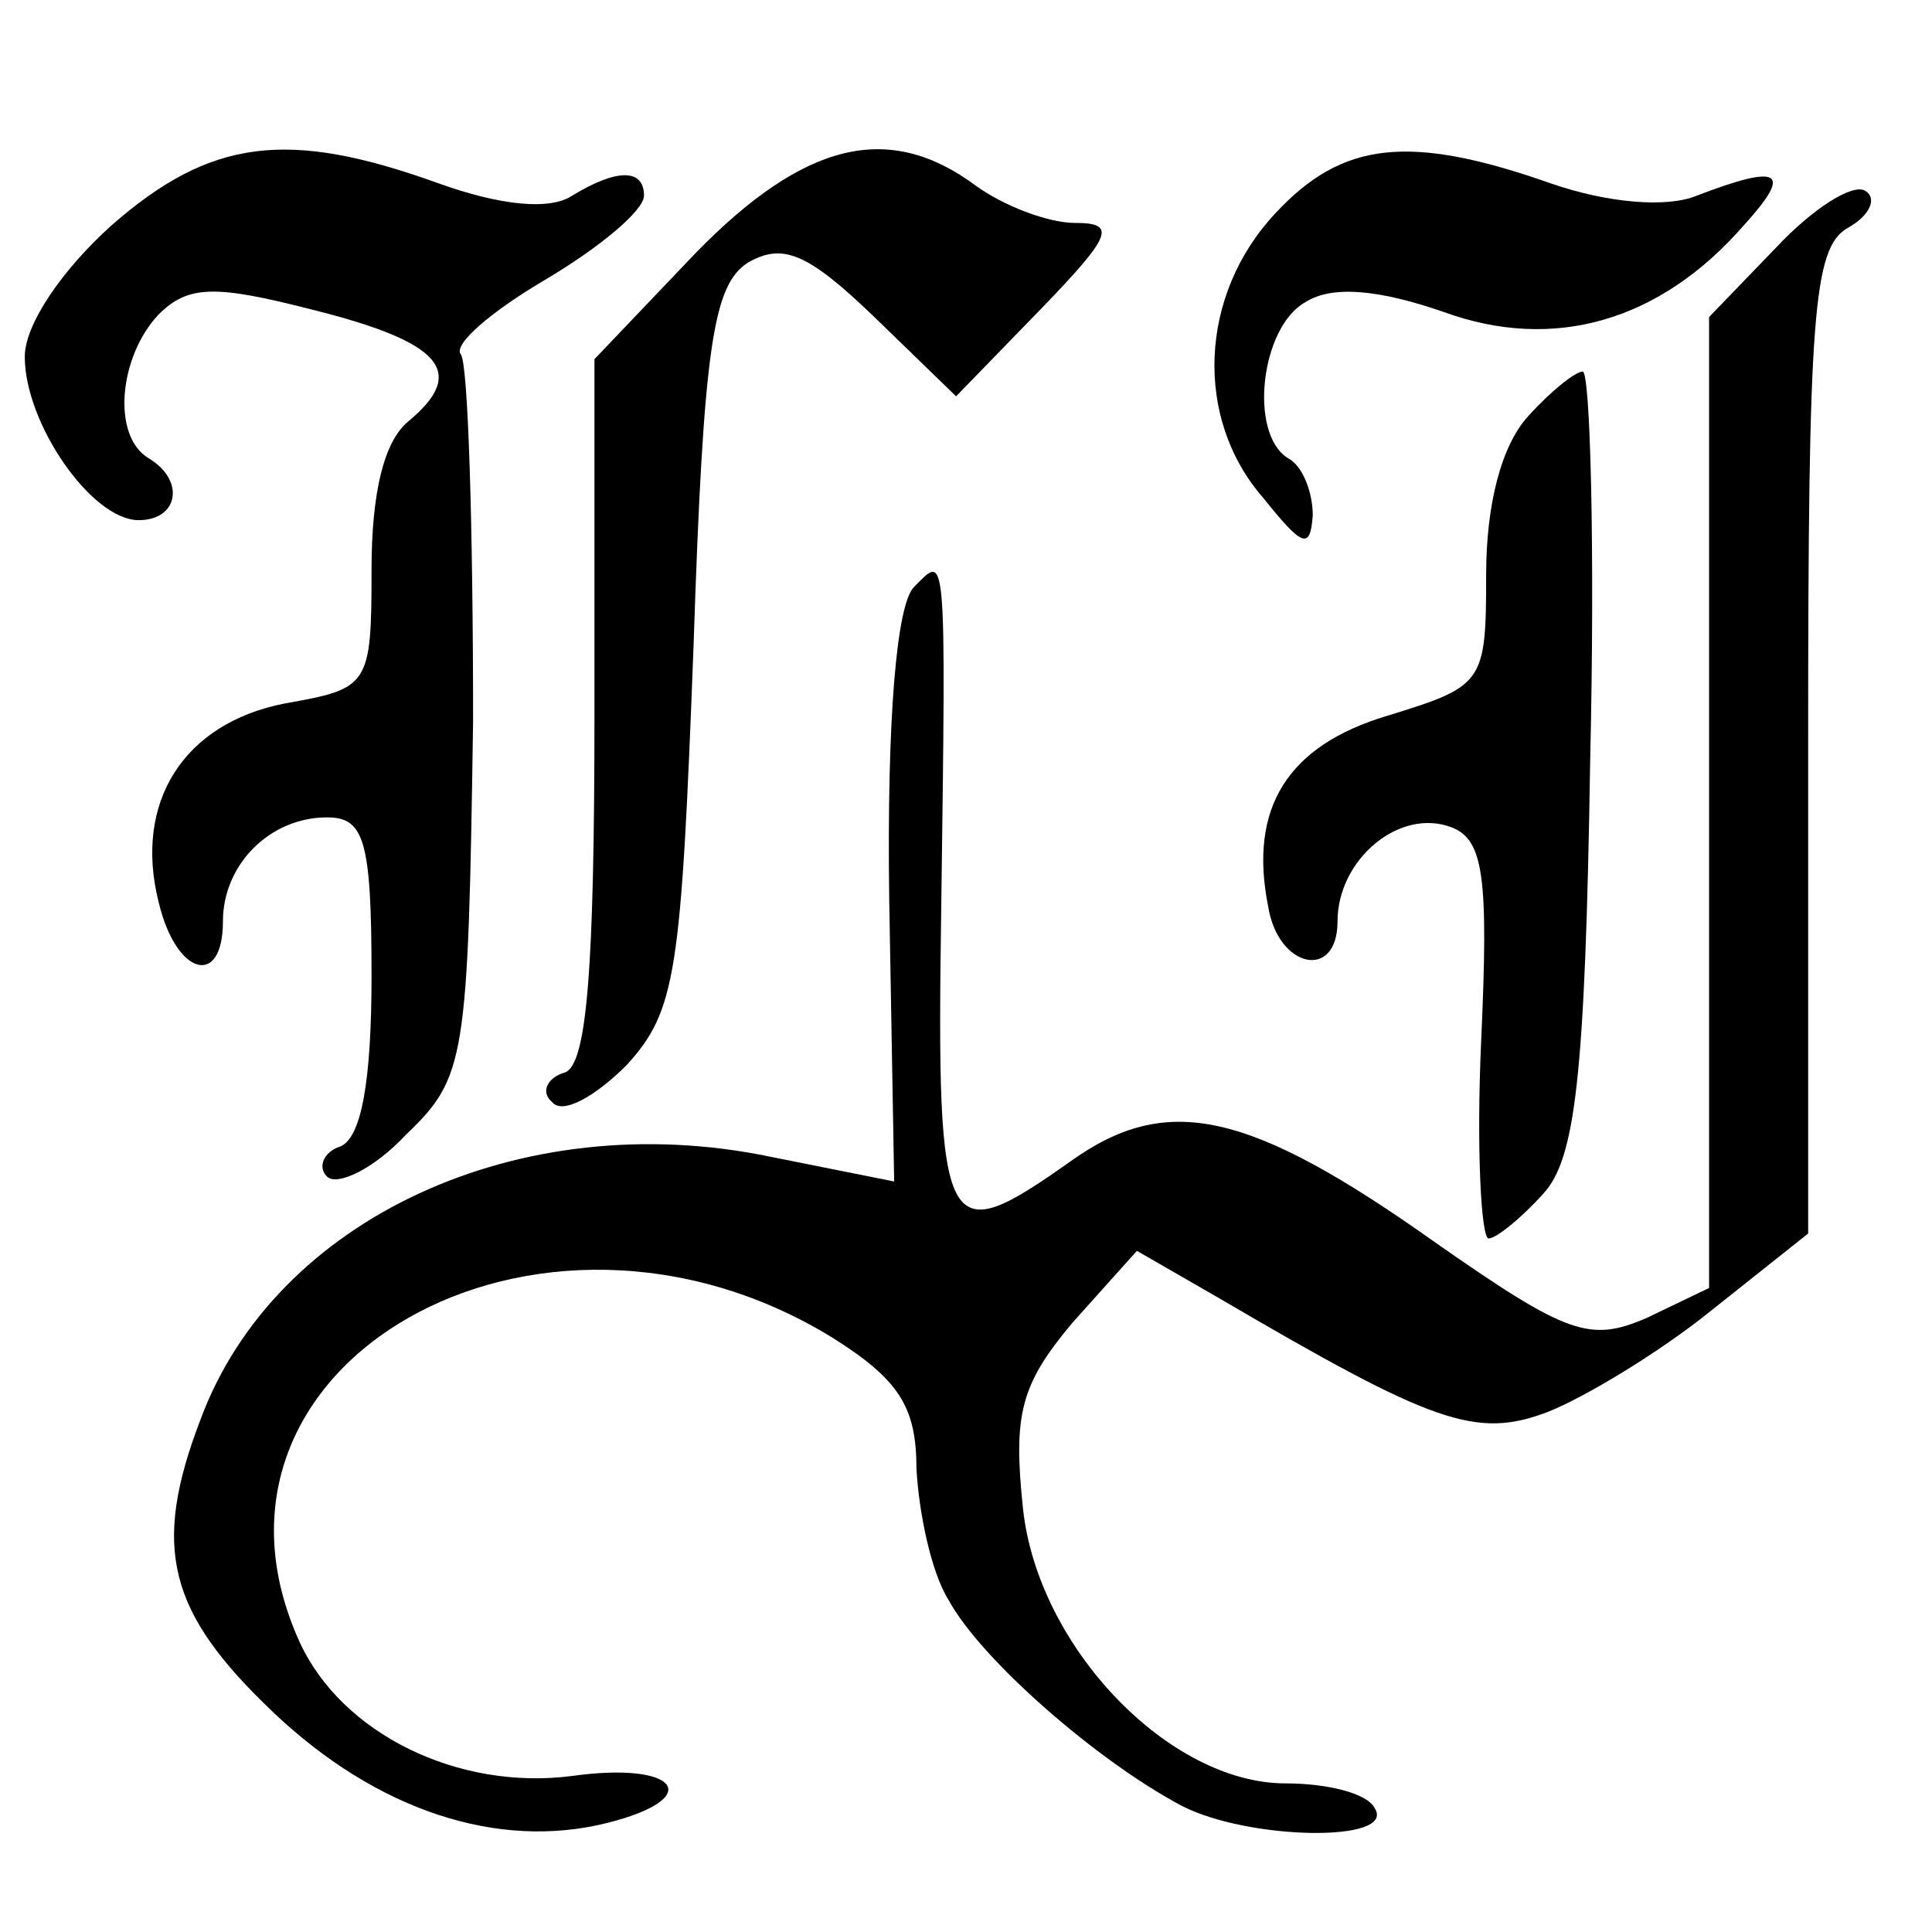 <?xml version="1.0" standalone="no"?>
<!DOCTYPE svg PUBLIC "-//W3C//DTD SVG 20010904//EN"
 "http://www.w3.org/TR/2001/REC-SVG-20010904/DTD/svg10.dtd">
<svg version="1.0" xmlns="http://www.w3.org/2000/svg"
 width="78pt" height="78pt" viewBox="0 0 78 78"
 preserveAspectRatio="xMidYMid meet">
<g transform="translate(0,78) scale(0.1,-0.1)"
fill="#000000" stroke="none">
<path d="M45 689 c-20 -18 -35 -40 -35 -53 0 -27 27 -66 46 -66 16 0 19 16 4
25 -15 9 -12 41 4 58 12 12 23 12 62 2 52 -13 63 -25 39 -45 -10 -8 -15 -29
-15 -60 0 -47 -1 -48 -35 -54 -41 -8 -61 -40 -51 -80 7 -30 26 -35 26 -8 0 23
19 42 42 42 15 0 18 -9 18 -64 0 -42 -4 -66 -13 -69 -6 -2 -9 -8 -5 -12 4 -4
19 3 32 17 24 23 25 30 27 167 0 78 -2 145 -5 148 -3 4 12 17 34 30 22 13 40
28 40 34 0 11 -11 11 -29 0 -9 -6 -29 -4 -54 5 -61 22 -92 18 -132 -17z"/>
<path d="M281 678 l-41 -43 0 -142 c0 -104 -3 -143 -12 -146 -7 -2 -10 -8 -5
-12 4 -5 17 2 30 15 20 22 22 37 27 169 4 122 8 146 22 155 14 8 24 4 51 -22
l33 -32 34 35 c29 30 31 35 14 35 -11 0 -29 7 -40 15 -35 26 -69 18 -113 -27z"/>
<path d="M515 694 c-31 -33 -33 -83 -5 -115 16 -20 19 -21 20 -7 0 9 -4 20
-10 23 -16 10 -11 53 7 63 11 7 30 5 56 -4 44 -16 87 -4 121 35 20 22 15 25
-19 12 -12 -5 -36 -3 -59 5 -57 20 -84 17 -111 -12z"/>
<path d="M717 680 l-27 -28 0 -196 0 -196 -25 -12 c-23 -10 -32 -7 -85 30 -76
54 -109 61 -148 33 -51 -36 -54 -32 -52 102 2 149 2 143 -11 130 -7 -7 -11
-53 -10 -126 l2 -114 -50 10 c-101 21 -200 -25 -230 -106 -20 -52 -13 -78 29
-118 42 -40 91 -56 135 -45 40 10 29 25 -14 19 -46 -6 -93 17 -110 54 -51 112
96 196 215 123 27 -17 34 -28 34 -53 1 -18 6 -42 13 -53 13 -24 60 -65 94 -83
27 -14 87 -15 78 -1 -3 6 -19 10 -36 10 -47 0 -100 55 -106 111 -4 38 -1 50
20 75 l26 29 33 -19 c87 -51 104 -57 133 -46 15 6 45 24 66 41 l39 31 0 198
c0 173 2 200 16 208 9 5 12 12 7 15 -5 3 -21 -7 -36 -23z"/>
<path d="M617 612 c-11 -12 -17 -36 -17 -64 0 -44 -1 -45 -40 -57 -40 -12 -56
-37 -48 -77 4 -25 28 -30 28 -6 0 25 25 46 46 38 13 -5 15 -20 12 -86 -2 -44
0 -80 3 -80 3 0 13 8 22 18 13 14 17 47 19 175 2 86 0 157 -3 157 -3 0 -13 -8
-22 -18z"/>
</g>
</svg>
